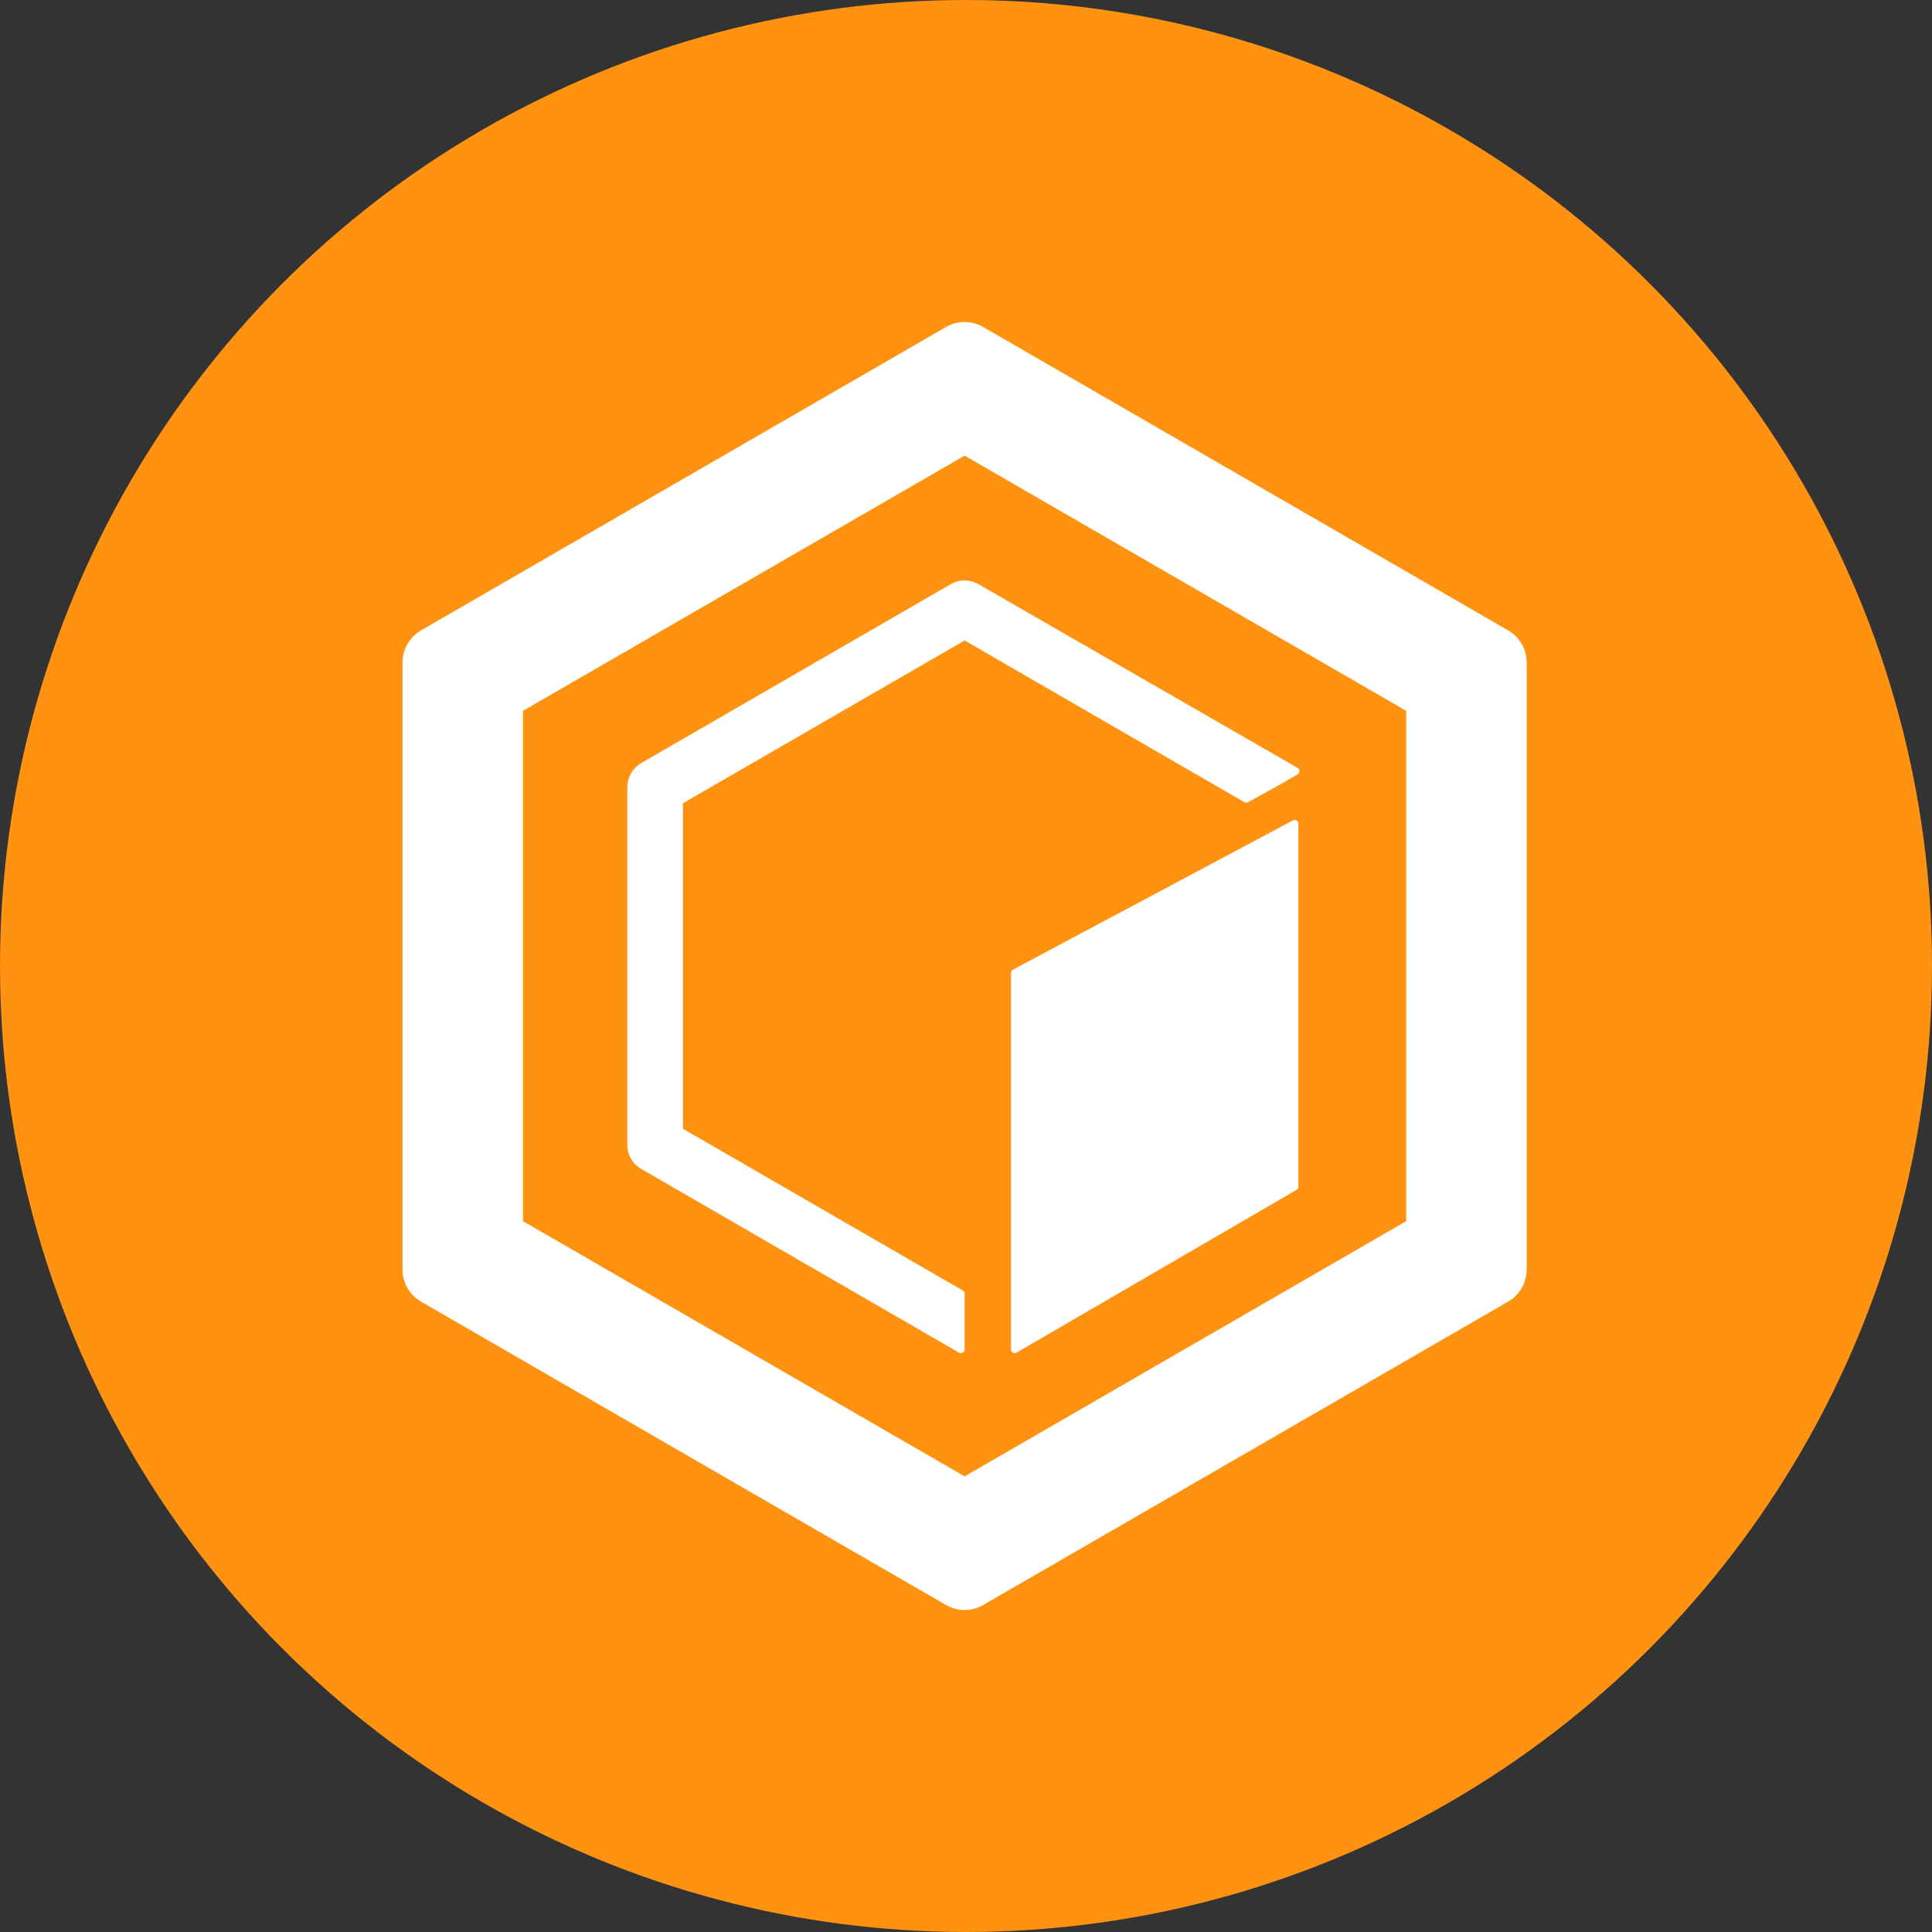 <svg width="24" height="24" viewBox="0 0 24 24" fill="none" xmlns="http://www.w3.org/2000/svg">
<rect x="0" y="0" width="24" height="24" fill="#333333" stroke="none"/>
<g id="Group 1261159153">
<g id="Group 1261159152">
<circle id="Ellipse 1434" cx="12" cy="12" r="11.75" fill="#FF9211" stroke="#FF9211" stroke-width="0.5"/>
</g>
<g id="Group 1261159151">
<path id="Vector" fill-rule="evenodd" clip-rule="evenodd" d="M11.983 5.66L6.497 8.83V15.17L11.983 18.34L17.468 15.17V8.83L11.983 5.66ZM12.213 4.062C12.07 3.979 11.895 3.979 11.752 4.062L5.23 7.831C5.088 7.914 5 8.066 5 8.231V15.769C5 15.934 5.088 16.086 5.23 16.169L11.752 19.938C11.895 20.021 12.07 20.021 12.213 19.938L18.735 16.169C18.878 16.086 18.965 15.934 18.965 15.769V8.231C18.965 8.066 18.878 7.914 18.735 7.831L12.213 4.062Z" fill="white"/>
<path id="Vector_2" d="M11.983 7.956L8.484 9.978V14.022L11.96 16.031C11.974 16.039 11.983 16.054 11.983 16.071V16.763C11.983 16.798 11.944 16.821 11.913 16.803L7.966 14.521C7.859 14.46 7.793 14.345 7.793 14.222V9.778C7.793 9.655 7.859 9.541 7.966 9.479L11.81 7.257C11.917 7.195 12.048 7.195 12.155 7.257L16.119 9.539C16.149 9.557 16.15 9.601 16.119 9.619C15.885 9.758 15.766 9.82 15.504 9.965C15.49 9.973 15.472 9.973 15.458 9.965L11.983 7.956Z" fill="white"/>
<path id="Vector_3" d="M12.559 12.085C12.559 12.068 12.568 12.053 12.583 12.045L16.062 10.191C16.092 10.175 16.129 10.197 16.129 10.232V14.741C16.129 14.757 16.12 14.773 16.106 14.781L12.628 16.803C12.597 16.82 12.559 16.798 12.559 16.763V12.085Z" fill="white"/>
</g>
</g>
</svg>
